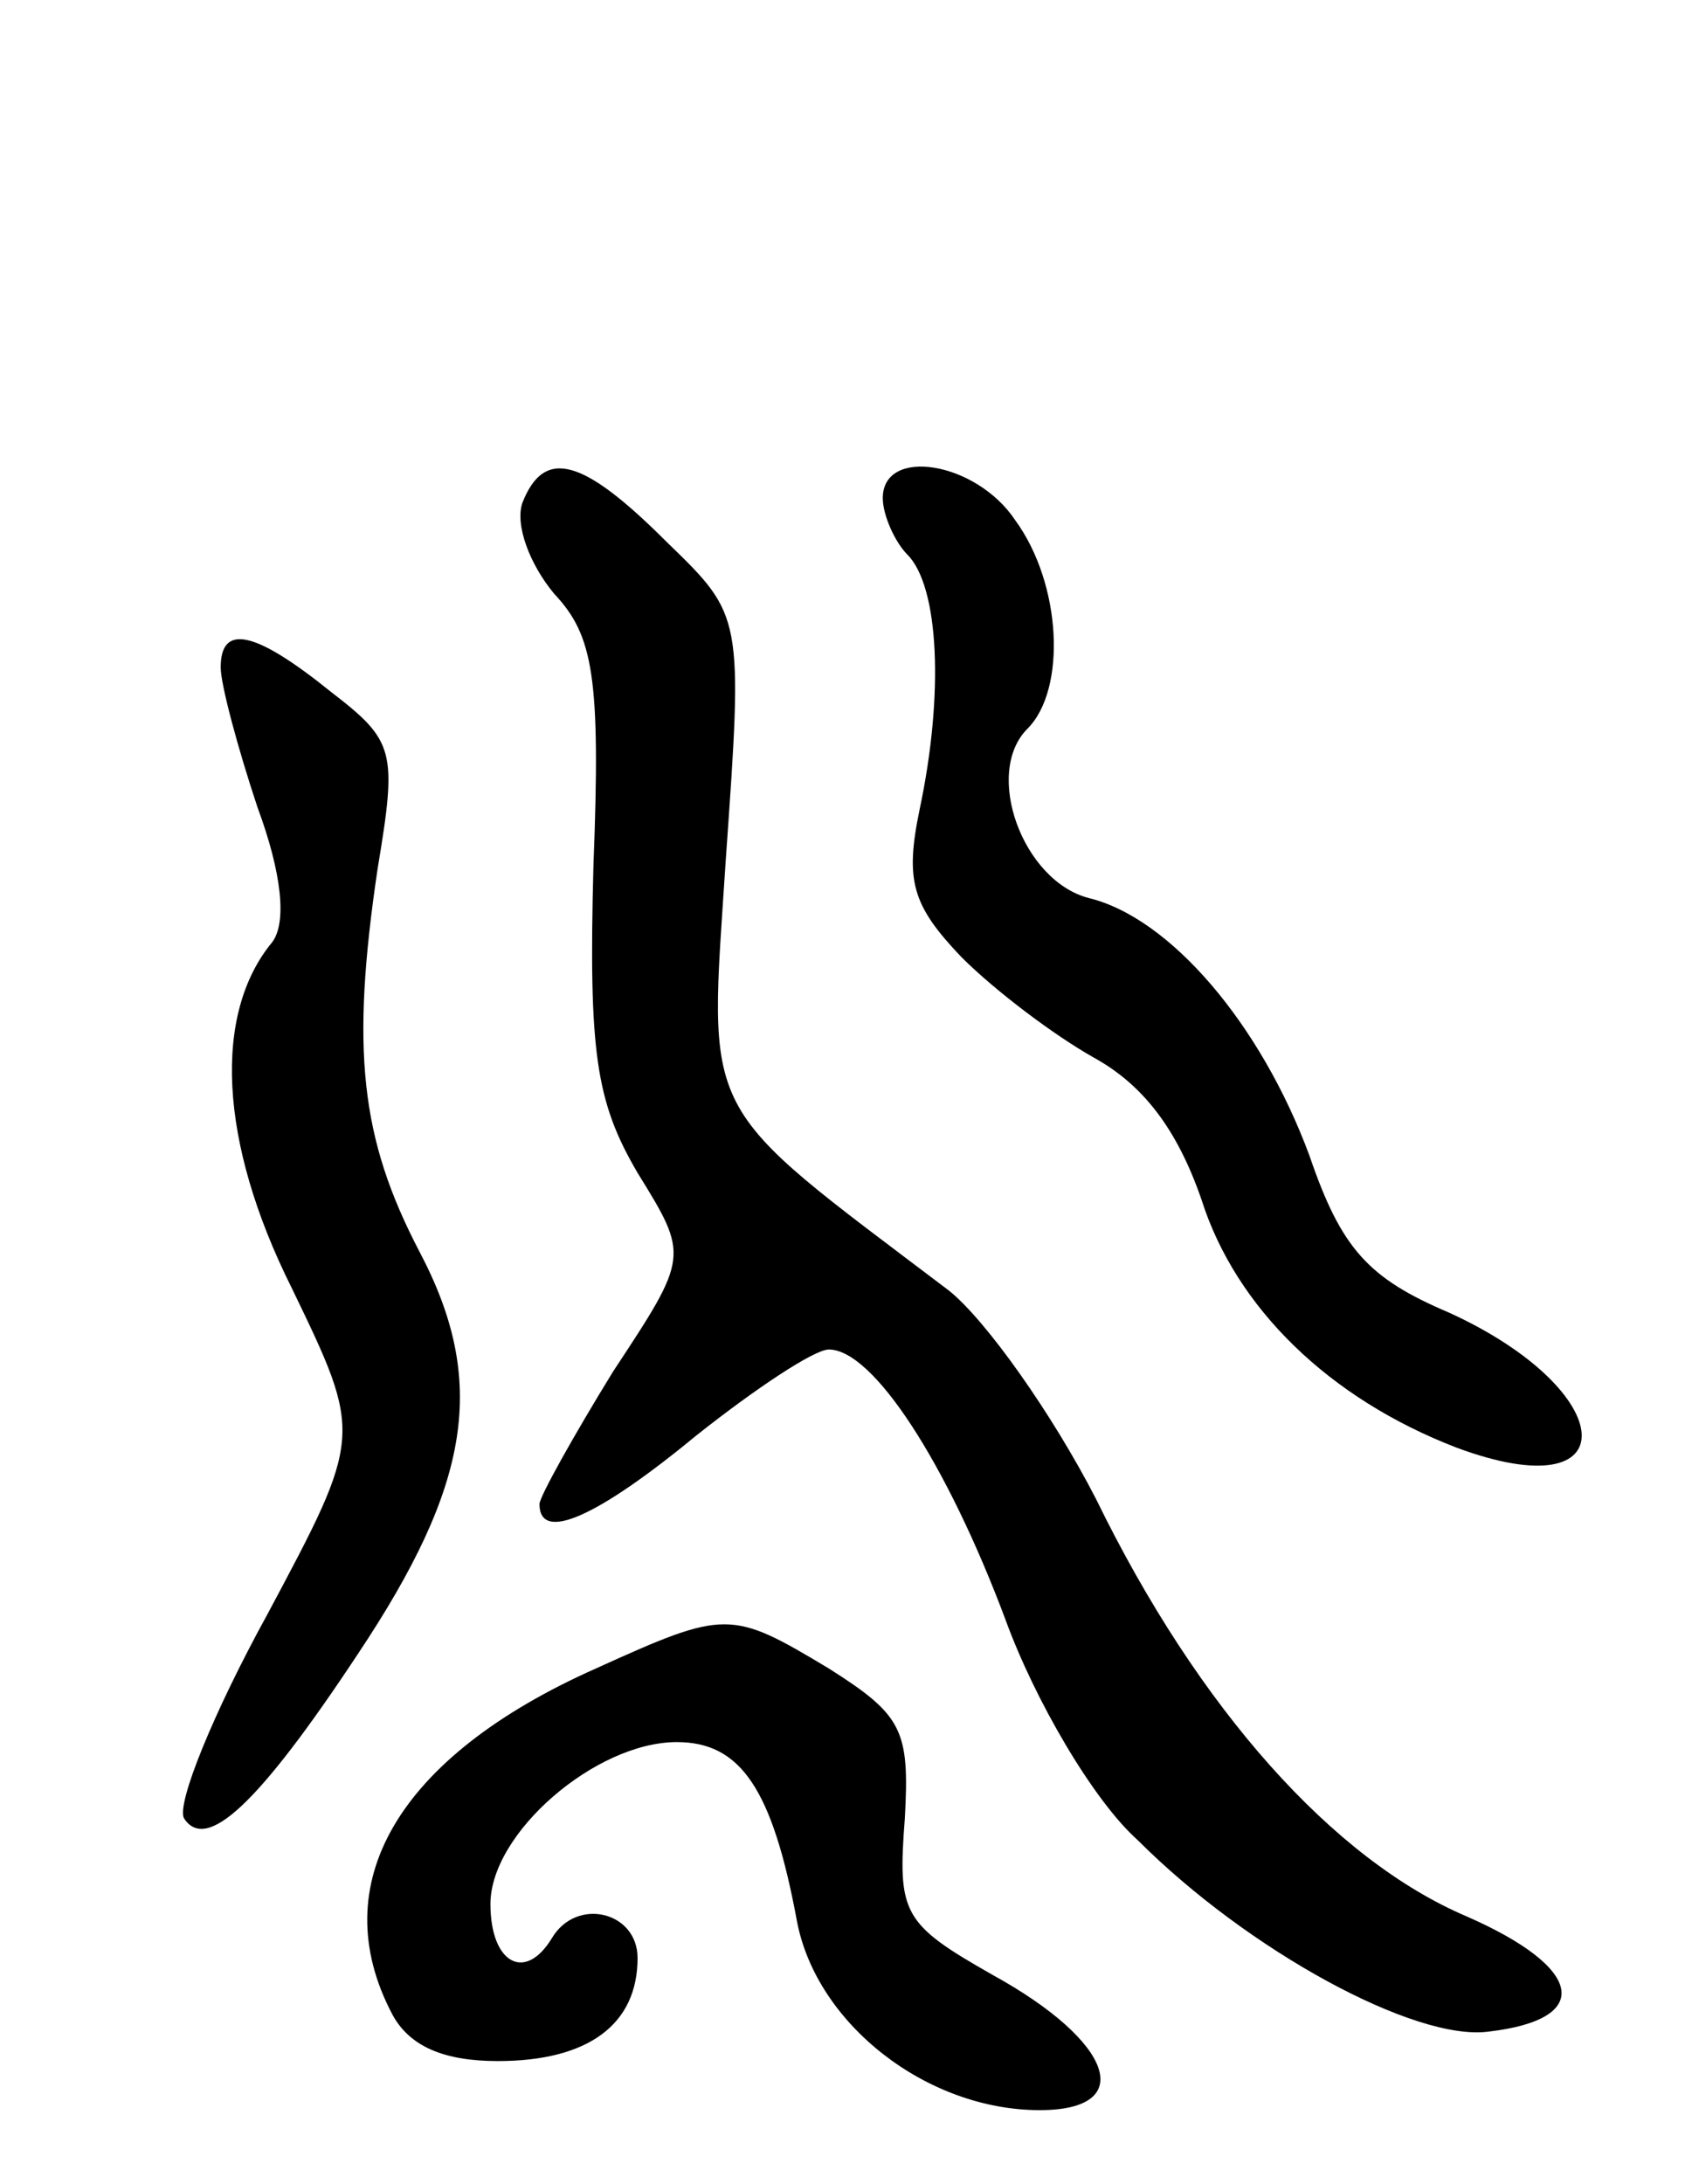 <svg version="1.0" xmlns="http://www.w3.org/2000/svg"
 width="69pt" height="89pt" viewBox="0 0 69 89"
 preserveAspectRatio="xMidYMid meet">
<g transform="translate(0,89) scale(0.1,-0.1)"
fill="#000000" stroke="none">
<path d="M213 685 c-3 -9 3 -25 13 -37 16 -17 19 -34 16 -111 -2 -76 1 -96 18
-125 21 -34 21 -34 -10 -81 -16 -26 -30 -51 -30 -54 0 -16 24 -5 64 28 24 19
48 35 54 35 18 0 48 -46 72 -110 12 -33 36 -74 54 -90 45 -45 113 -82 143 -78
43 5 39 26 -9 47 -54 23 -109 84 -151 170 -18 35 -45 73 -60 85 -103 78 -98
68 -91 176 7 99 7 99 -24 129 -34 34 -50 39 -59 16z"/>
<path d="M360 687 c0 -7 5 -18 10 -23 13 -13 15 -57 5 -104 -6 -29 -3 -39 17
-60 14 -14 38 -32 54 -41 20 -11 34 -29 44 -58 14 -44 52 -81 104 -101 70 -26
67 23 -3 55 -33 14 -44 26 -57 64 -20 54 -57 97 -90 105 -27 7 -43 51 -25 69
16 16 14 59 -5 85 -16 24 -54 30 -54 9z"/>
<path d="M90 618 c0 -7 7 -33 15 -57 10 -27 12 -47 6 -55 -24 -29 -22 -81 8
-141 29 -60 29 -60 -10 -133 -22 -40 -37 -77 -34 -83 9 -14 30 5 71 67 46 69
53 111 25 164 -24 46 -28 82 -17 156 8 48 7 52 -19 72 -31 25 -45 28 -45 10z"/>
<path d="M243 210 c-81 -36 -111 -88 -83 -141 7 -13 21 -19 43 -19 37 0 57 15
57 42 0 19 -25 25 -35 8 -11 -18 -25 -10 -25 14 0 29 43 66 76 66 26 0 39 -19
49 -73 8 -42 53 -77 99 -77 40 0 30 28 -19 55 -37 21 -39 25 -36 64 2 36 -1
42 -31 61 -40 24 -42 24 -95 0z"/>
</g>
</svg>
